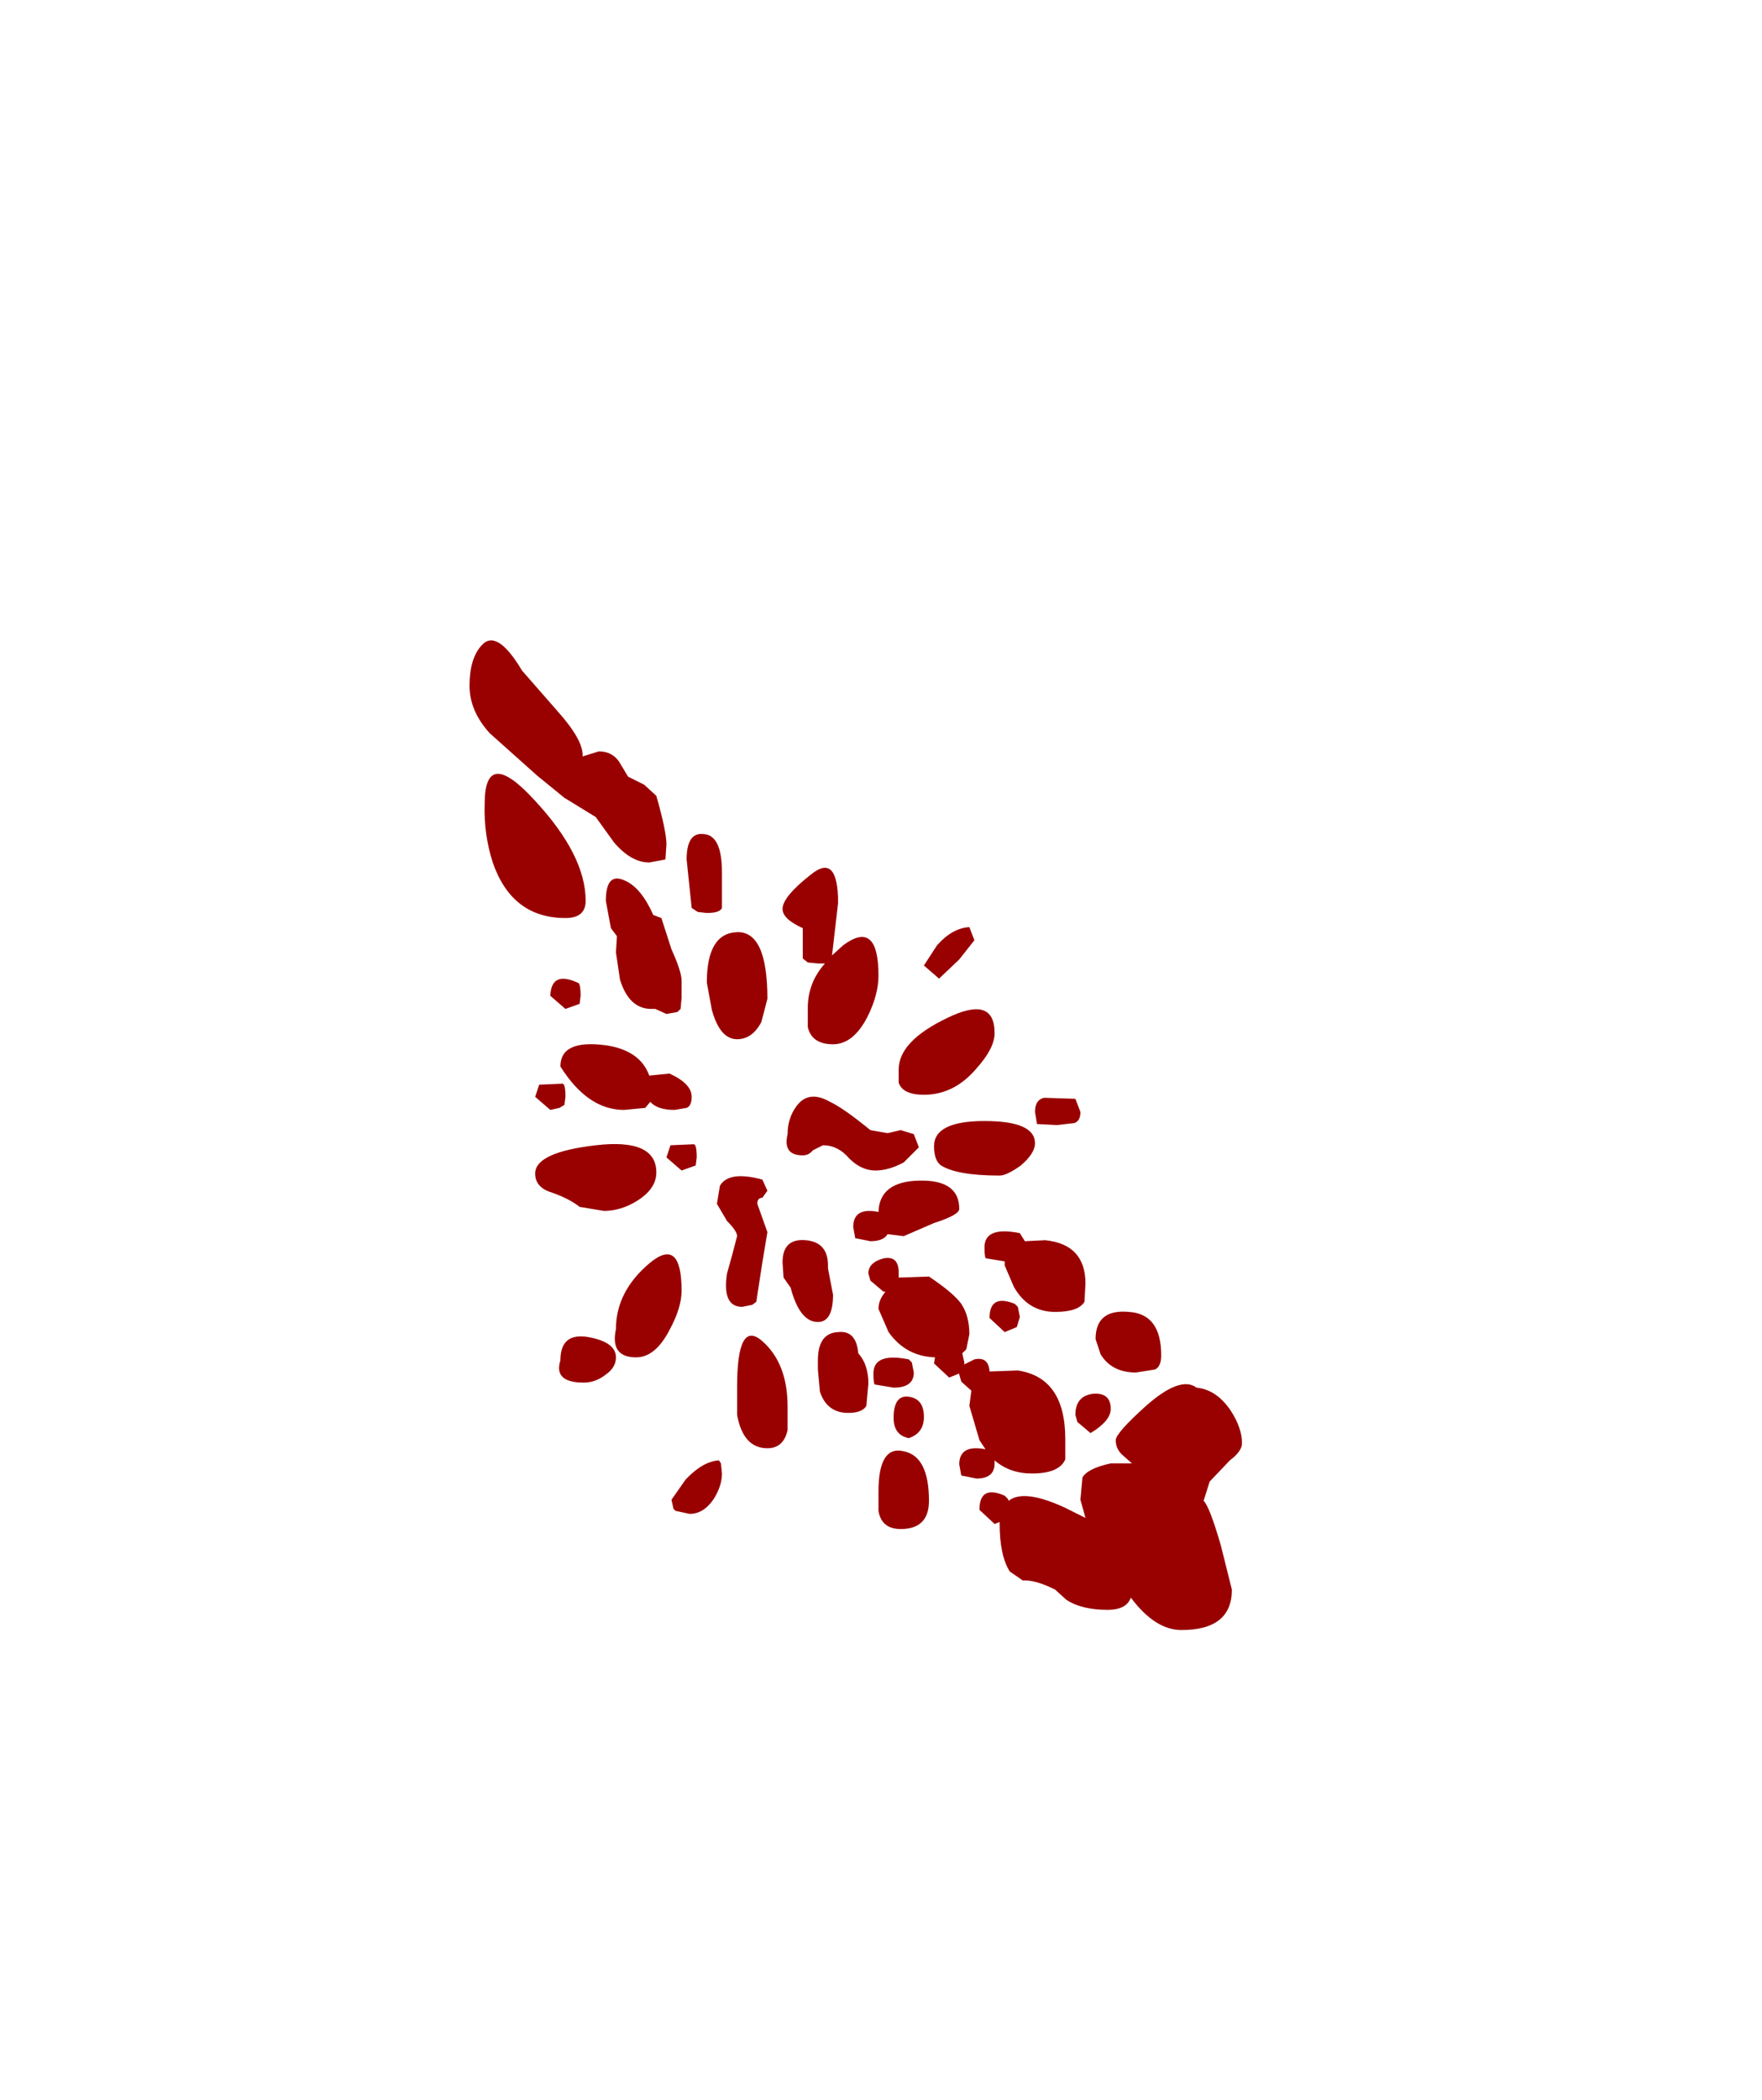<?xml version="1.0" encoding="UTF-8" standalone="no"?>
<svg xmlns:ffdec="https://www.free-decompiler.com/flash" xmlns:xlink="http://www.w3.org/1999/xlink" ffdec:objectType="frame" height="103.95px" width="87.25px" xmlns="http://www.w3.org/2000/svg">
  <g transform="matrix(1.0, 0.0, 0.0, 1.0, 37.5, 58.95)">
    <use ffdec:characterId="659" height="49.0" transform="matrix(1.0, 0.0, 0.0, 1.0, -14.25, -27.25)" width="38.25" xlink:href="#shape0"/>
  </g>
  <defs>
    <g id="shape0" transform="matrix(1.0, 0.0, 0.0, 1.0, 14.25, 27.25)">
      <path d="M10.75 -12.4 L10.0 -11.45 9.0 -10.5 8.25 -11.15 8.9 -12.15 Q9.65 -13.0 10.5 -13.05 L10.75 -12.4 M1.25 -13.95 Q1.25 -14.55 2.65 -15.65 4.0 -16.75 4.0 -14.25 L3.7 -11.65 4.25 -12.15 Q6.0 -13.45 6.0 -10.65 6.0 -9.7 5.45 -8.6 4.75 -7.25 3.75 -7.25 2.7 -7.25 2.5 -8.1 L2.5 -9.05 Q2.5 -10.3 3.35 -11.25 L3.0 -11.25 2.5 -11.3 2.25 -11.5 2.25 -13.0 Q1.25 -13.45 1.25 -13.95 M0.2 -8.35 Q-0.25 -7.5 -1.0 -7.5 -1.85 -7.5 -2.25 -8.95 L-2.5 -10.3 Q-2.5 -12.75 -1.0 -12.8 0.5 -12.85 0.5 -9.5 L0.2 -8.35 M1.5 -2.8 Q1.5 -3.6 1.95 -4.2 2.55 -5.0 3.6 -4.4 4.25 -4.1 5.6 -3.0 L6.45 -2.85 7.1 -3.0 7.75 -2.8 8.0 -2.15 7.25 -1.4 Q6.5 -1.0 5.85 -1.0 5.15 -1.0 4.55 -1.6 4.0 -2.25 3.25 -2.25 L2.75 -2.0 Q2.55 -1.75 2.25 -1.75 1.25 -1.75 1.5 -2.8 M7.0 -6.0 Q7.0 -7.4 9.4 -8.55 11.75 -9.7 11.75 -7.8 11.75 -7.05 10.85 -6.05 9.75 -4.75 8.25 -4.75 7.2 -4.75 7.0 -5.35 L7.0 -6.0 M8.75 -2.2 Q8.75 -3.45 11.25 -3.45 13.75 -3.45 13.75 -2.35 13.75 -1.85 13.05 -1.25 12.35 -0.75 12.0 -0.75 9.9 -0.75 9.1 -1.25 8.75 -1.5 8.75 -2.2 M13.85 -3.3 L13.75 -3.9 Q13.75 -4.5 14.2 -4.6 L15.75 -4.55 16.0 -3.9 Q16.0 -3.45 15.7 -3.35 L14.85 -3.25 13.85 -3.3 M23.45 10.9 Q24.0 11.75 24.0 12.5 24.0 12.9 23.4 13.35 L22.4 14.4 22.1 15.35 Q22.4 15.65 22.95 17.55 L23.5 19.75 Q23.5 21.75 21.0 21.75 19.7 21.75 18.5 20.15 L18.45 20.25 Q18.2 20.75 17.35 20.75 16.05 20.75 15.3 20.25 L14.75 19.75 Q13.75 19.25 13.15 19.3 L12.5 18.85 Q12.0 18.05 12.0 16.5 L12.0 16.4 11.75 16.5 11.0 15.8 Q11.0 14.55 12.25 15.1 L12.4 15.25 12.45 15.35 Q13.2 14.75 15.25 15.7 L16.25 16.2 16.0 15.3 16.1 14.2 Q16.35 13.75 17.5 13.5 L18.55 13.5 18.1 13.1 Q17.75 12.8 17.75 12.35 17.75 12.0 19.25 10.65 20.95 9.15 21.75 9.75 22.75 9.85 23.45 10.9 M16.2 5.5 Q15.9 6.0 14.75 6.0 13.4 6.0 12.7 4.75 L12.25 3.7 12.25 3.5 11.35 3.35 Q11.25 3.4 11.25 2.8 11.25 1.75 13.0 2.1 L13.25 2.5 14.25 2.45 Q16.25 2.65 16.25 4.6 L16.2 5.5 M12.9 5.75 L13.0 6.25 12.85 6.75 12.25 7.0 11.5 6.3 Q11.5 5.1 12.75 5.6 L12.9 5.75 M10.25 8.5 L10.25 8.6 10.75 8.35 Q11.45 8.2 11.5 8.95 L12.9 8.9 Q15.25 9.25 15.25 12.3 L15.25 13.3 Q14.95 14.0 13.6 14.0 12.5 14.0 11.75 13.35 L11.75 13.5 Q11.75 14.25 10.85 14.25 L10.1 14.1 10.0 13.55 Q10.0 12.55 11.3 12.8 L11.0 12.35 10.5 10.65 10.6 9.9 10.1 9.45 10.0 9.1 10.0 9.05 9.5 9.25 8.75 8.55 8.8 8.25 Q7.35 8.2 6.5 7.0 L6.0 5.85 Q6.0 5.4 6.35 5.0 L6.25 5.0 5.6 4.45 5.5 4.1 Q5.5 3.55 6.25 3.35 7.0 3.2 7.0 4.05 L7.0 4.3 8.5 4.25 Q9.7 5.05 10.1 5.6 10.5 6.2 10.5 7.1 L10.35 7.85 10.15 8.05 10.25 8.5 M19.7 8.85 L18.75 9.0 Q17.55 9.0 17.0 8.1 L16.75 7.35 Q16.75 5.85 18.4 6.0 20.0 6.1 20.0 8.15 20.0 8.7 19.7 8.85 M16.5 12.0 L15.85 11.45 15.75 11.1 Q15.75 10.15 16.65 10.05 17.5 10.0 17.5 10.8 17.5 11.4 16.5 12.0 M8.75 1.6 L7.25 2.25 6.45 2.15 Q6.25 2.5 5.6 2.5 L4.85 2.35 4.75 1.8 Q4.75 0.8 6.0 1.05 6.05 -0.45 8.0 -0.5 10.0 -0.55 10.0 0.9 10.0 1.2 8.75 1.6 M0.0 0.65 L0.25 1.35 0.5 2.05 0.25 3.55 -0.05 5.5 -0.25 5.65 -0.75 5.75 Q-1.75 5.75 -1.5 4.1 L-1.25 3.2 -1.0 2.25 Q-1.0 2.0 -1.5 1.5 L-2.0 0.65 -1.85 -0.25 Q-1.4 -1.0 0.25 -0.55 L0.5 0.0 0.25 0.35 Q0.0 0.35 0.0 0.65 M1.3 4.3 L1.25 3.55 Q1.25 2.35 2.4 2.45 3.5 2.55 3.5 3.7 L3.5 3.85 3.75 5.15 Q3.75 6.5 3.0 6.5 2.1 6.5 1.65 4.8 L1.3 4.3 M3.0 8.5 L3.0 8.4 Q3.0 7.05 4.0 7.0 4.9 6.9 5.0 8.05 5.5 8.6 5.5 9.55 L5.4 10.65 Q5.2 11.0 4.5 11.0 3.45 11.0 3.1 9.95 L3.0 8.85 3.0 8.55 3.0 8.5 M1.5 11.85 Q1.3 12.75 0.5 12.75 -0.7 12.75 -1.0 11.1 L-1.0 9.7 Q-1.0 6.35 0.25 7.45 1.5 8.55 1.5 10.7 L1.5 11.85 M7.75 9.0 Q7.75 9.75 6.75 9.75 L5.85 9.6 Q5.75 9.65 5.75 9.05 5.75 8.0 7.5 8.35 L7.65 8.5 7.75 9.0 M6.75 11.25 Q6.75 10.1 7.5 10.2 8.25 10.3 8.25 11.2 8.25 12.0 7.5 12.25 6.75 12.1 6.75 11.25 M7.1 16.75 Q6.15 16.75 6.0 15.85 L6.0 14.9 Q6.0 12.6 7.25 12.9 8.5 13.15 8.5 15.35 8.5 16.75 7.1 16.75 M-13.65 -27.0 Q-12.9 -27.85 -11.65 -25.75 L-9.9 -23.75 Q-8.6 -22.3 -8.65 -21.5 L-7.85 -21.75 Q-7.2 -21.75 -6.85 -21.25 L-6.4 -20.5 -5.6 -20.1 -5.0 -19.55 Q-4.5 -17.8 -4.5 -17.15 L-4.55 -16.4 -5.35 -16.25 Q-6.25 -16.25 -7.1 -17.25 L-8.0 -18.5 -9.55 -19.45 -10.9 -20.55 -13.25 -22.65 Q-14.25 -23.75 -14.25 -25.0 -14.25 -26.35 -13.65 -27.0 M-5.15 -13.65 L-4.75 -13.5 -4.25 -11.95 Q-3.75 -10.85 -3.75 -10.4 L-3.75 -10.0 -3.75 -9.55 -3.8 -9.0 -3.95 -8.85 -4.5 -8.75 -5.05 -9.0 -5.25 -9.0 Q-6.35 -9.0 -6.8 -10.45 L-7.0 -11.8 -6.95 -12.6 -7.25 -13.0 -7.5 -14.35 Q-7.5 -15.8 -6.55 -15.35 -5.75 -15.0 -5.15 -13.65 M-9.5 -13.5 Q-12.15 -13.5 -13.1 -16.25 -13.55 -17.65 -13.5 -19.15 -13.5 -22.05 -11.0 -19.3 -8.5 -16.6 -8.5 -14.35 -8.5 -13.5 -9.5 -13.5 M-1.75 -14.0 Q-1.85 -13.75 -2.5 -13.75 L-2.95 -13.8 -3.25 -14.0 -3.5 -16.4 Q-3.5 -17.8 -2.6 -17.65 -1.75 -17.55 -1.75 -15.75 L-1.75 -14.0 M-11.0 -4.65 L-10.8 -5.25 -9.65 -5.3 Q-9.5 -5.3 -9.5 -4.65 L-9.55 -4.25 -9.8 -4.1 -10.25 -4.0 -11.0 -4.65 M-8.75 -9.65 L-8.8 -9.25 -9.5 -9.0 -10.25 -9.65 Q-10.2 -10.9 -8.9 -10.3 -8.75 -10.3 -8.75 -9.65 M-6.6 -4.0 Q-8.4 -4.0 -9.75 -6.15 -9.75 -7.5 -7.5 -7.2 -5.8 -6.95 -5.35 -5.7 L-4.35 -5.8 Q-3.25 -5.3 -3.25 -4.65 -3.25 -4.2 -3.5 -4.1 L-4.1 -4.0 Q-4.95 -4.0 -5.3 -4.4 L-5.55 -4.1 -6.6 -4.0 M-4.5 -1.65 L-4.3 -2.25 -3.15 -2.3 Q-3.0 -2.3 -3.0 -1.65 L-3.05 -1.25 -3.75 -1.0 -4.5 -1.65 M-5.0 -0.9 Q-5.0 -0.1 -5.95 0.5 -6.75 1.0 -7.6 1.0 L-8.8 0.8 Q-9.3 0.4 -10.15 0.1 -11.0 -0.15 -11.0 -0.85 -11.0 -1.9 -8.0 -2.25 -5.0 -2.6 -5.0 -0.9 M-7.0 6.85 Q-7.0 5.0 -5.35 3.6 -3.75 2.25 -3.75 4.95 -3.75 5.8 -4.35 6.9 -5.05 8.25 -6.0 8.25 -7.3 8.25 -7.0 6.85 M-7.5 9.1 Q-8.0 9.5 -8.6 9.5 -10.1 9.5 -9.75 8.4 -9.75 7.0 -8.35 7.25 -7.0 7.5 -7.0 8.25 -7.0 8.75 -7.5 9.1 M-1.8 13.5 L-1.75 14.0 Q-1.75 14.6 -2.15 15.25 -2.65 16.0 -3.35 16.0 L-4.05 15.85 -4.15 15.75 -4.25 15.3 -3.55 14.3 Q-2.7 13.4 -1.9 13.35 L-1.8 13.5" fill="#990000" fill-rule="evenodd" stroke="none"/>
    </g>
  </defs>
</svg>
